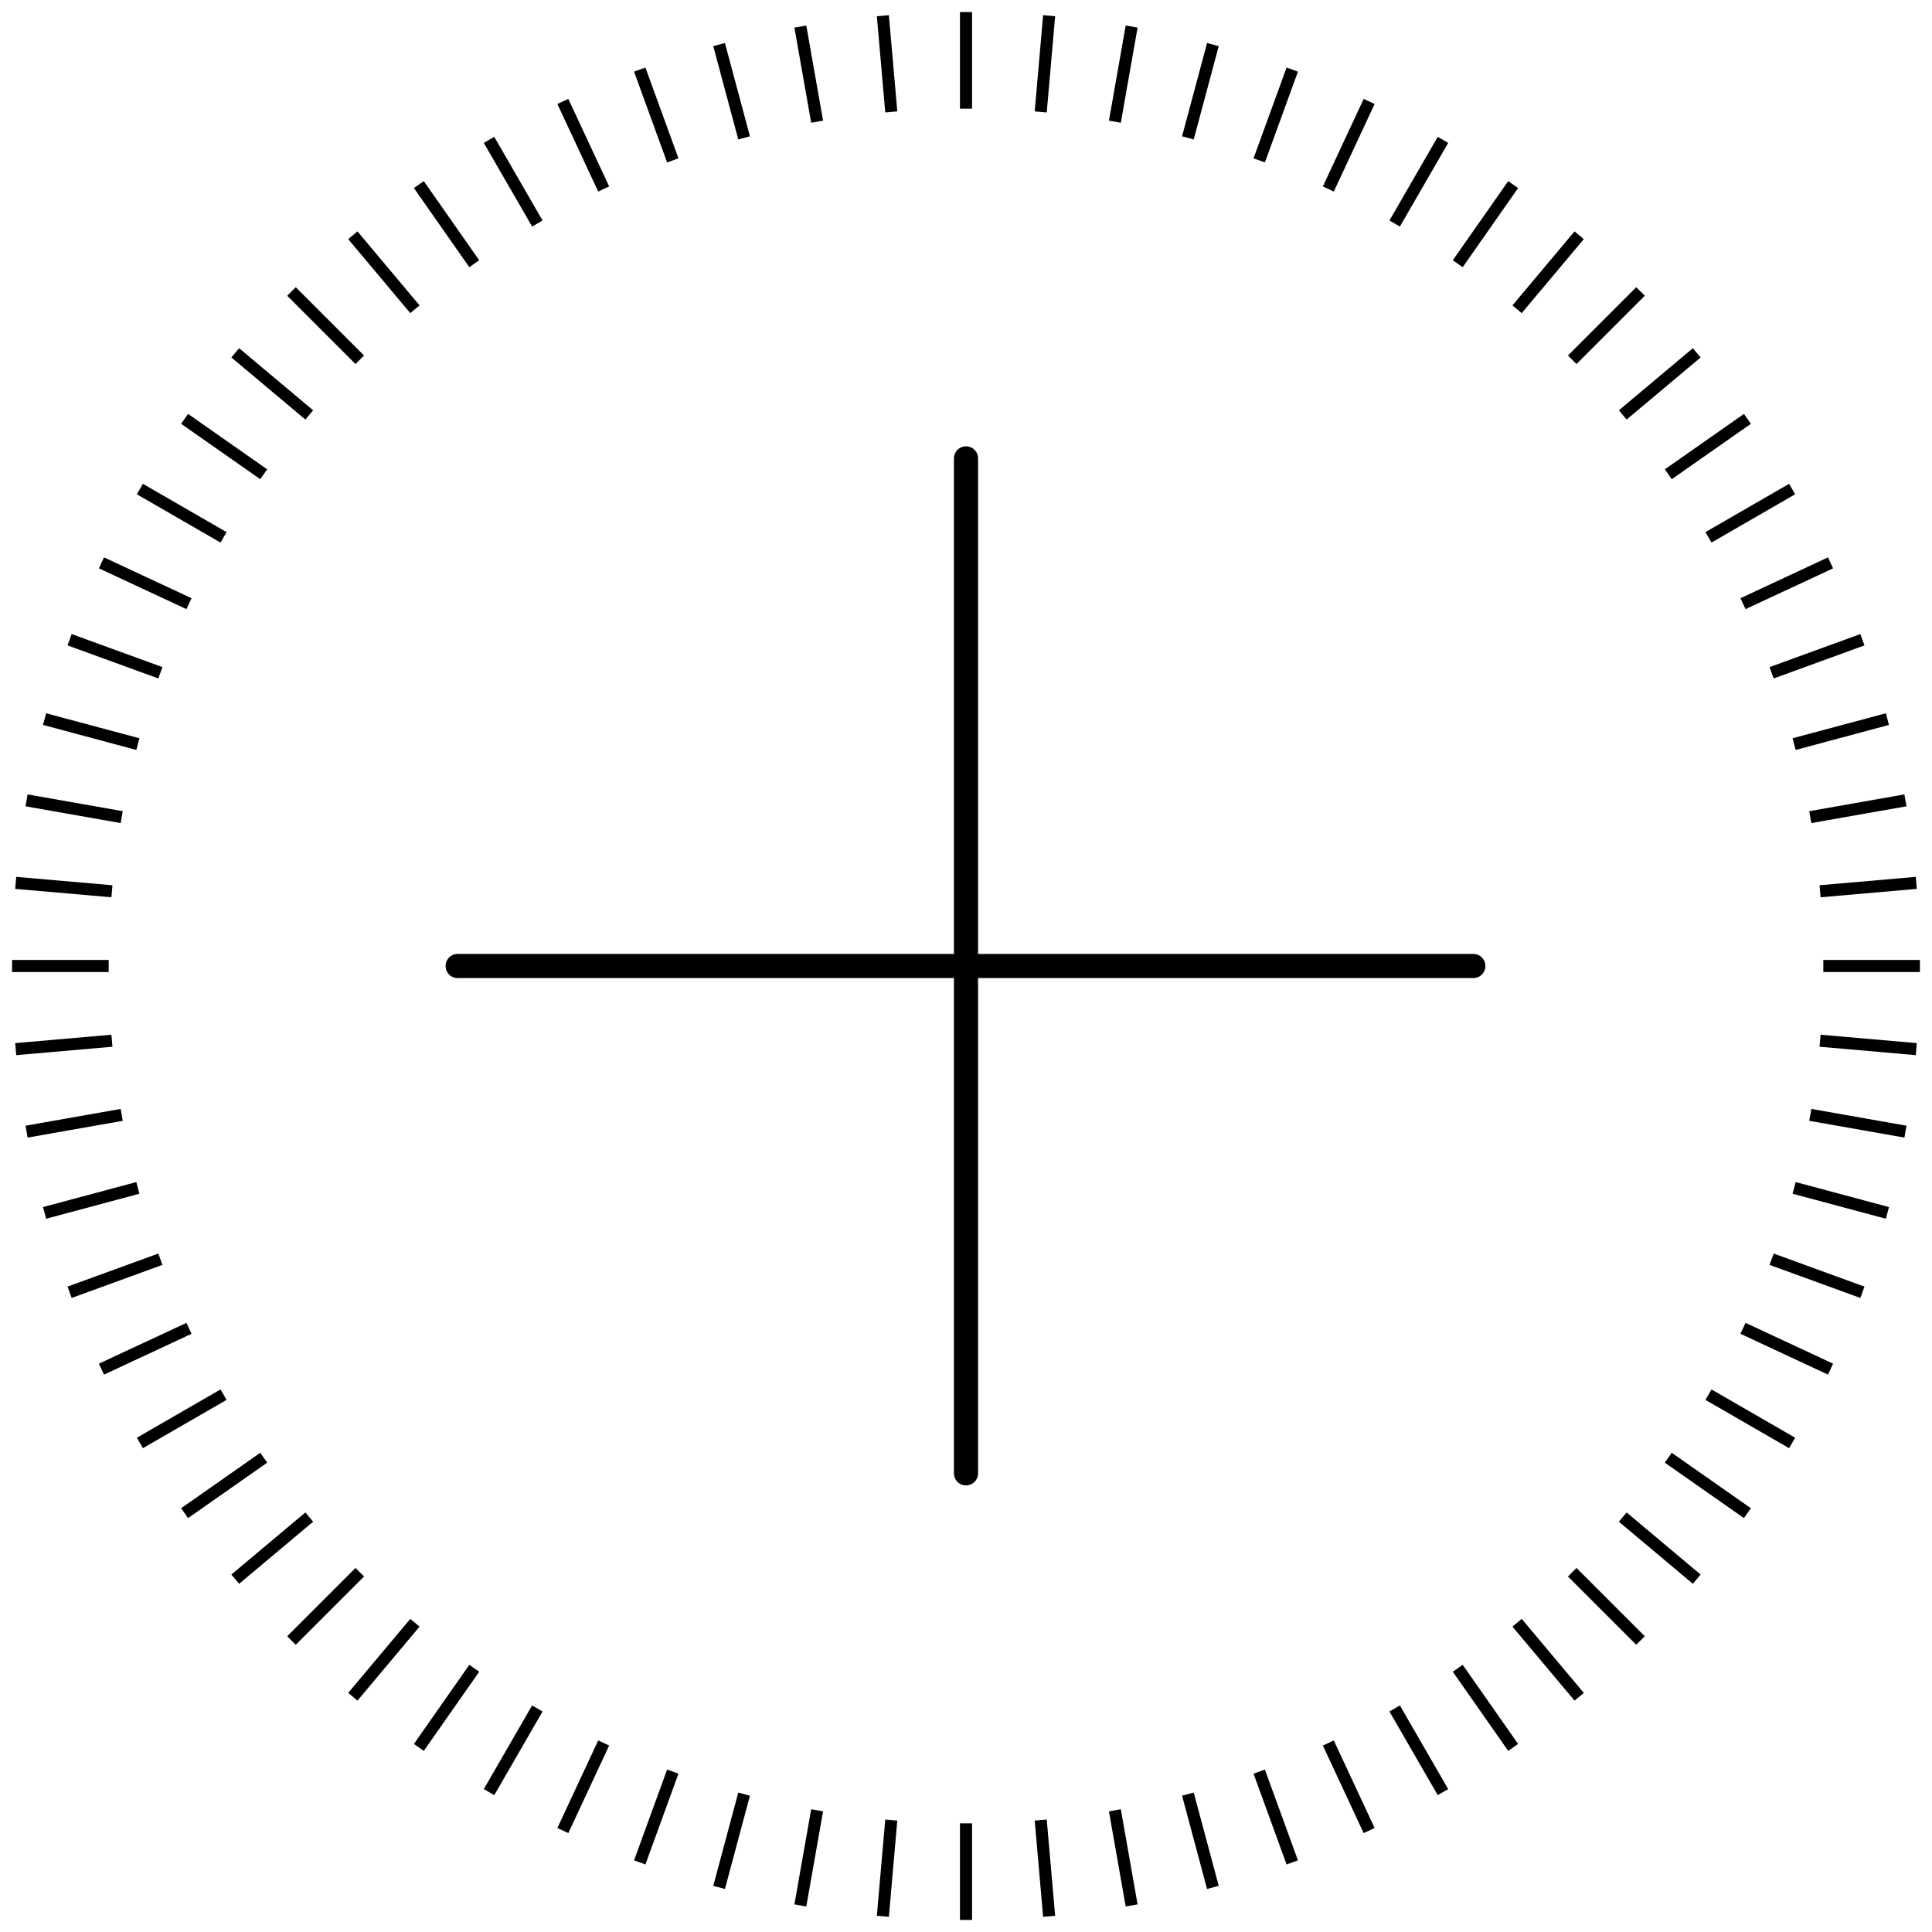 <svg width="160" height="160" viewBox="0 0 160 160" fill="none" xmlns="http://www.w3.org/2000/svg">
<g clip-path="url(#clip0_1_11)">
<path d="M151 80H159" stroke="black"/>
<path d="M9 80H1" stroke="black"/>
<path d="M80 151V159" stroke="black"/>
<path d="M80 9V1" stroke="black"/>
<path d="M150.73 86.188L158.699 86.885" stroke="black"/>
<path d="M9.27 73.812L1.301 73.115" stroke="black"/>
<path d="M73.812 150.73L73.115 158.699" stroke="black"/>
<path d="M86.188 9.27L86.885 1.301" stroke="black"/>
<path d="M149.921 92.329L157.8 93.718" stroke="black"/>
<path d="M10.079 67.671L2.2 66.282" stroke="black"/>
<path d="M67.671 149.921L66.282 157.8" stroke="black"/>
<path d="M92.329 10.079L93.718 2.2" stroke="black"/>
<path d="M148.581 98.376L156.308 100.447" stroke="black"/>
<path d="M11.419 61.624L3.692 59.553" stroke="black"/>
<path d="M61.624 148.581L59.553 156.308" stroke="black"/>
<path d="M98.376 11.419L100.447 3.692" stroke="black"/>
<path d="M146.718 104.283L154.236 107.02" stroke="black"/>
<path d="M13.282 55.717L5.764 52.98" stroke="black"/>
<path d="M55.717 146.718L52.98 154.236" stroke="black"/>
<path d="M104.283 13.282L107.02 5.764" stroke="black"/>
<path d="M144.348 110.006L151.598 113.387" stroke="black"/>
<path d="M15.652 49.994L8.402 46.613" stroke="black"/>
<path d="M49.994 144.348L46.613 151.598" stroke="black"/>
<path d="M110.006 15.652L113.387 8.402" stroke="black"/>
<path d="M141.488 115.5L148.416 119.5" stroke="black"/>
<path d="M18.512 44.5L11.584 40.5" stroke="black"/>
<path d="M44.5 141.488L40.5 148.416" stroke="black"/>
<path d="M115.5 18.512L119.5 11.584" stroke="black"/>
<path d="M138.16 120.724L144.713 125.313" stroke="black"/>
<path d="M21.84 39.276L15.287 34.688" stroke="black"/>
<path d="M39.276 138.16L34.688 144.713" stroke="black"/>
<path d="M120.724 21.84L125.313 15.287" stroke="black"/>
<path d="M134.389 125.638L140.517 130.78" stroke="black"/>
<path d="M25.611 34.362L19.483 29.22" stroke="black"/>
<path d="M34.362 134.389L29.22 140.518" stroke="black"/>
<path d="M125.638 25.611L130.78 19.483" stroke="black"/>
<path d="M130.205 130.205L135.861 135.861" stroke="black"/>
<path d="M29.795 29.795L24.139 24.139" stroke="black"/>
<path d="M29.795 130.205L24.139 135.861" stroke="black"/>
<path d="M130.205 29.795L135.861 24.139" stroke="black"/>
<path d="M125.638 134.389L130.78 140.518" stroke="black"/>
<path d="M34.362 25.611L29.22 19.483" stroke="black"/>
<path d="M25.611 125.638L19.483 130.78" stroke="black"/>
<path d="M134.389 34.362L140.518 29.22" stroke="black"/>
<path d="M120.724 138.16L125.313 144.713" stroke="black"/>
<path d="M39.276 21.84L34.687 15.287" stroke="black"/>
<path d="M21.84 120.724L15.287 125.313" stroke="black"/>
<path d="M138.16 39.276L144.713 34.688" stroke="black"/>
<path d="M115.5 141.488L119.5 148.416" stroke="black"/>
<path d="M44.5 18.512L40.5 11.584" stroke="black"/>
<path d="M18.512 115.5L11.584 119.5" stroke="black"/>
<path d="M141.488 44.5L148.416 40.5" stroke="black"/>
<path d="M110.006 144.348L113.387 151.598" stroke="black"/>
<path d="M49.994 15.652L46.613 8.402" stroke="black"/>
<path d="M15.652 110.006L8.402 113.387" stroke="black"/>
<path d="M144.348 49.994L151.598 46.613" stroke="black"/>
<path d="M104.283 146.718L107.02 154.236" stroke="black"/>
<path d="M55.717 13.282L52.98 5.764" stroke="black"/>
<path d="M13.282 104.283L5.764 107.02" stroke="black"/>
<path d="M146.718 55.717L154.236 52.98" stroke="black"/>
<path d="M98.376 148.581L100.447 156.308" stroke="black"/>
<path d="M61.624 11.419L59.553 3.692" stroke="black"/>
<path d="M11.419 98.376L3.692 100.447" stroke="black"/>
<path d="M148.581 61.624L156.308 59.553" stroke="black"/>
<path d="M92.329 149.921L93.718 157.8" stroke="black"/>
<path d="M67.671 10.079L66.282 2.2" stroke="black"/>
<path d="M10.079 92.329L2.2 93.718" stroke="black"/>
<path d="M149.921 67.671L157.8 66.282" stroke="black"/>
<path d="M86.188 150.73L86.885 158.699" stroke="black"/>
<path d="M73.812 9.27L73.115 1.301" stroke="black"/>
<path d="M9.27 86.188L1.301 86.885" stroke="black"/>
<path d="M150.73 73.812L158.699 73.115" stroke="black"/>
<path d="M79.875 36.969C79.626 37 79.399 37.123 79.237 37.314C79.075 37.505 78.99 37.75 79 38V79H38C37.938 78.994 37.875 78.994 37.812 79C37.547 79.025 37.303 79.154 37.133 79.359C36.963 79.564 36.881 79.829 36.906 80.094C36.931 80.359 37.06 80.603 37.265 80.773C37.471 80.943 37.735 81.025 38 81H79V122C78.998 122.133 79.023 122.264 79.072 122.387C79.121 122.51 79.195 122.622 79.288 122.716C79.381 122.811 79.492 122.886 79.614 122.937C79.736 122.988 79.868 123.014 80 123.014C80.132 123.014 80.264 122.988 80.386 122.937C80.508 122.886 80.619 122.811 80.712 122.716C80.805 122.622 80.879 122.51 80.928 122.387C80.977 122.264 81.002 122.133 81 122V81H122C122.133 81.002 122.264 80.977 122.387 80.928C122.51 80.879 122.622 80.805 122.716 80.712C122.811 80.619 122.886 80.508 122.937 80.386C122.988 80.264 123.014 80.132 123.014 80C123.014 79.868 122.988 79.736 122.937 79.614C122.886 79.492 122.811 79.381 122.716 79.288C122.622 79.195 122.51 79.121 122.387 79.072C122.264 79.023 122.133 78.998 122 79H81V38C81.006 37.855 80.98 37.71 80.924 37.576C80.868 37.442 80.784 37.322 80.676 37.224C80.569 37.126 80.442 37.052 80.304 37.008C80.165 36.964 80.019 36.95 79.875 36.969Z" fill="black"/>
</g>
<defs>
<clipPath id="clip0_1_11">
<rect width="160" height="160" fill="white"/>
</clipPath>
</defs>
</svg>

